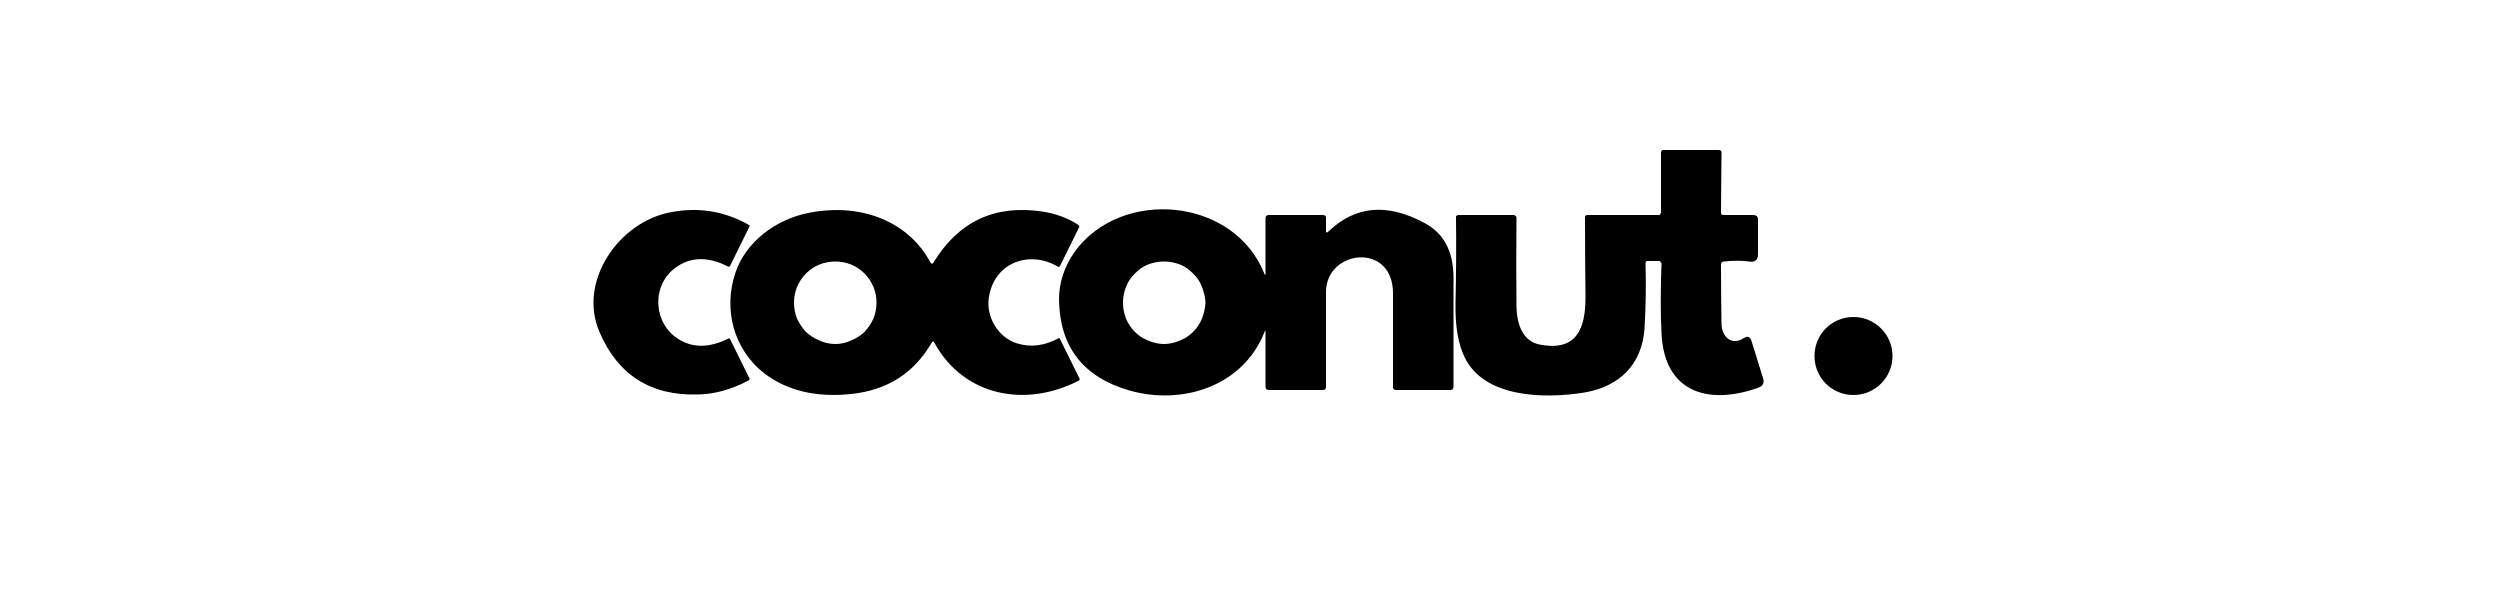 <svg version="1.2" xmlns="http://www.w3.org/2000/svg" viewBox="0 0 500 120" width="500" height="120">
	<title>Logo-svg</title>
	<style>
		.s0 { fill: #000000 } 
	</style>
	<path id="Layer" class="s0" d="m344.2 52.9q0 5.8 0.1 11.8c0 2.5 1.9 4.6 4.5 2.9q1.1-0.7 1.5 0.6l2.3 7.4q0.5 1.5-1.1 2c-10 3.5-18.7 0.8-19.2-11q-0.3-5.8 0-13.9 0-0.1-0.1-0.2 0 0-0.1-0.1 0-0.1-0.1-0.1-0.1-0.1-0.2-0.1h-2.3q-0.4 0-0.4 0.5 0.2 6.4-0.2 13c-0.5 7.2-5 11.6-12 12.8-8 1.3-20.1 1.1-24-7.1q-1.9-3.9-1.8-10.6 0.2-9.2 0.1-17.2-0.1-0.6 0.6-0.6h10.9q0.1 0 0.2 0 0.1 0.1 0.2 0.2 0.1 0 0.1 0.1 0.1 0.1 0.1 0.2-0.1 9.4 0 18.1c0.1 3 1.1 6.6 4.6 7.3 7.6 1.5 9.2-3.4 9.2-9.5q-0.1-8.3-0.1-15.9 0-0.5 0.5-0.5h14.2q0.1 0 0.2 0 0.1-0.1 0.1-0.1 0.1-0.1 0.1-0.2 0.1-0.1 0.1-0.2v-12q0-0.5 0.5-0.5h11q0.6 0 0.6 0.5l-0.1 12q0 0.5 0.5 0.5h5.9q1 0 1 0.9v6.9q0 1.8-1.8 1.5-2.2-0.3-5 0-0.6 0-0.6 0.6z"/>
	<path id="Layer" class="s0" d="m134.4 54.1c-4.1 3.7-3.5 10.6 1.1 13.6q4.4 2.9 10.2 0 0.2-0.1 0.3 0.1l3.9 7.9q0.1 0.3-0.2 0.4-5.1 2.7-10.1 2.8-14.2 0.4-19.7-12.5c-4.4-10.1 3.9-22.2 14.5-24q8.2-1.5 15.4 2.6 0.2 0.1 0.1 0.3l-3.9 7.9q-0.1 0.2-0.4 0.1-6.5-3.3-11.2 0.8z"/>
	<path id="Layer" fill-rule="evenodd" class="s0" d="m186.3 68.6q-5.3 9.1-16.1 10.2-10.4 1.1-17.3-4.1c-6.2-4.8-8.3-12.9-5.8-20.2 2.1-6.2 8.1-10.6 14.5-11.9 9.6-2 19.7 1 24.5 9.9q0.3 0.5 0.6 0 7.5-12.3 21.7-10.2 4.1 0.6 7.3 2.7 0 0.1 0.1 0.1 0 0.1 0 0.1 0.1 0.1 0.1 0.2 0 0-0.1 0.1l-3.8 7.7q-0.2 0.3-0.5 0.1c-5.4-3.2-12.2-1-13.6 5.5-1 4.1 1.5 8.7 5.6 9.9q4 1.2 8.1-1 0.3-0.2 0.4 0.1l3.9 7.9q0.1 0.3-0.1 0.4c-10.6 5.5-23 3.2-28.9-7.5q-0.3-0.6-0.6 0zm-11-8.1q0-1.6-0.6-3.1-0.7-1.6-1.8-2.7-1.2-1.2-2.7-1.8-1.5-0.6-3.1-0.6-1.7 0-3.2 0.6-1.5 0.6-2.7 1.8-1.1 1.1-1.8 2.7-0.6 1.5-0.6 3.1 0 1.7 0.6 3.2 0.7 1.5 1.8 2.7 1.2 1.1 2.7 1.7 1.5 0.7 3.2 0.7 1.6 0 3.1-0.7 1.5-0.6 2.7-1.7 1.1-1.2 1.8-2.7 0.6-1.5 0.6-3.2z"/>
	<path id="Layer" fill-rule="evenodd" class="s0" d="m252.9 66.4c-4.3 10.9-16.5 14.7-27 11.7q-13.9-4-14.1-18.2 0-5 3.1-9.5c9.3-12.9 31.9-11 38 4.4q0.2 0.5 0.2-0.1v-11q0-0.7 0.7-0.7h10.7q0.8 0 0.7 0.7v2.3q-0.1 0.9 0.6 0.2 8-7.6 19.1-1.6 5.7 3 5.8 10.7 0 11.3 0 22 0 0.7-0.6 0.7h-10.9q-0.6 0-0.6-0.6 0-9 0-18.6c0.1-10.5-13.4-8.9-13.4-0.4q0 10.2 0 19 0 0.6-0.6 0.6h-10.8q-0.7 0-0.7-0.7v-10.9q0-0.6-0.2 0zm-11.8-5.9q-0.1-1.6-0.7-3.1-0.6-1.6-1.8-2.7-1.1-1.2-2.6-1.8-1.6-0.6-3.2-0.6-1.6 0-3.2 0.6-1.5 0.6-2.6 1.8-1.2 1.1-1.8 2.7-0.6 1.5-0.6 3.1 0 1.7 0.6 3.2 0.6 1.5 1.8 2.7 1.1 1.1 2.6 1.7 1.6 0.7 3.2 0.7 1.6 0 3.2-0.7 1.5-0.6 2.6-1.7 1.2-1.2 1.8-2.7 0.6-1.5 0.7-3.2z"/>
	<path id="Layer" class="s0" d="m370.7 79c-4.4 0-7.8-3.5-7.8-7.8 0-4.3 3.4-7.8 7.8-7.8 4.3 0 7.8 3.5 7.8 7.8 0 4.3-3.5 7.8-7.8 7.8z"/>
</svg>
